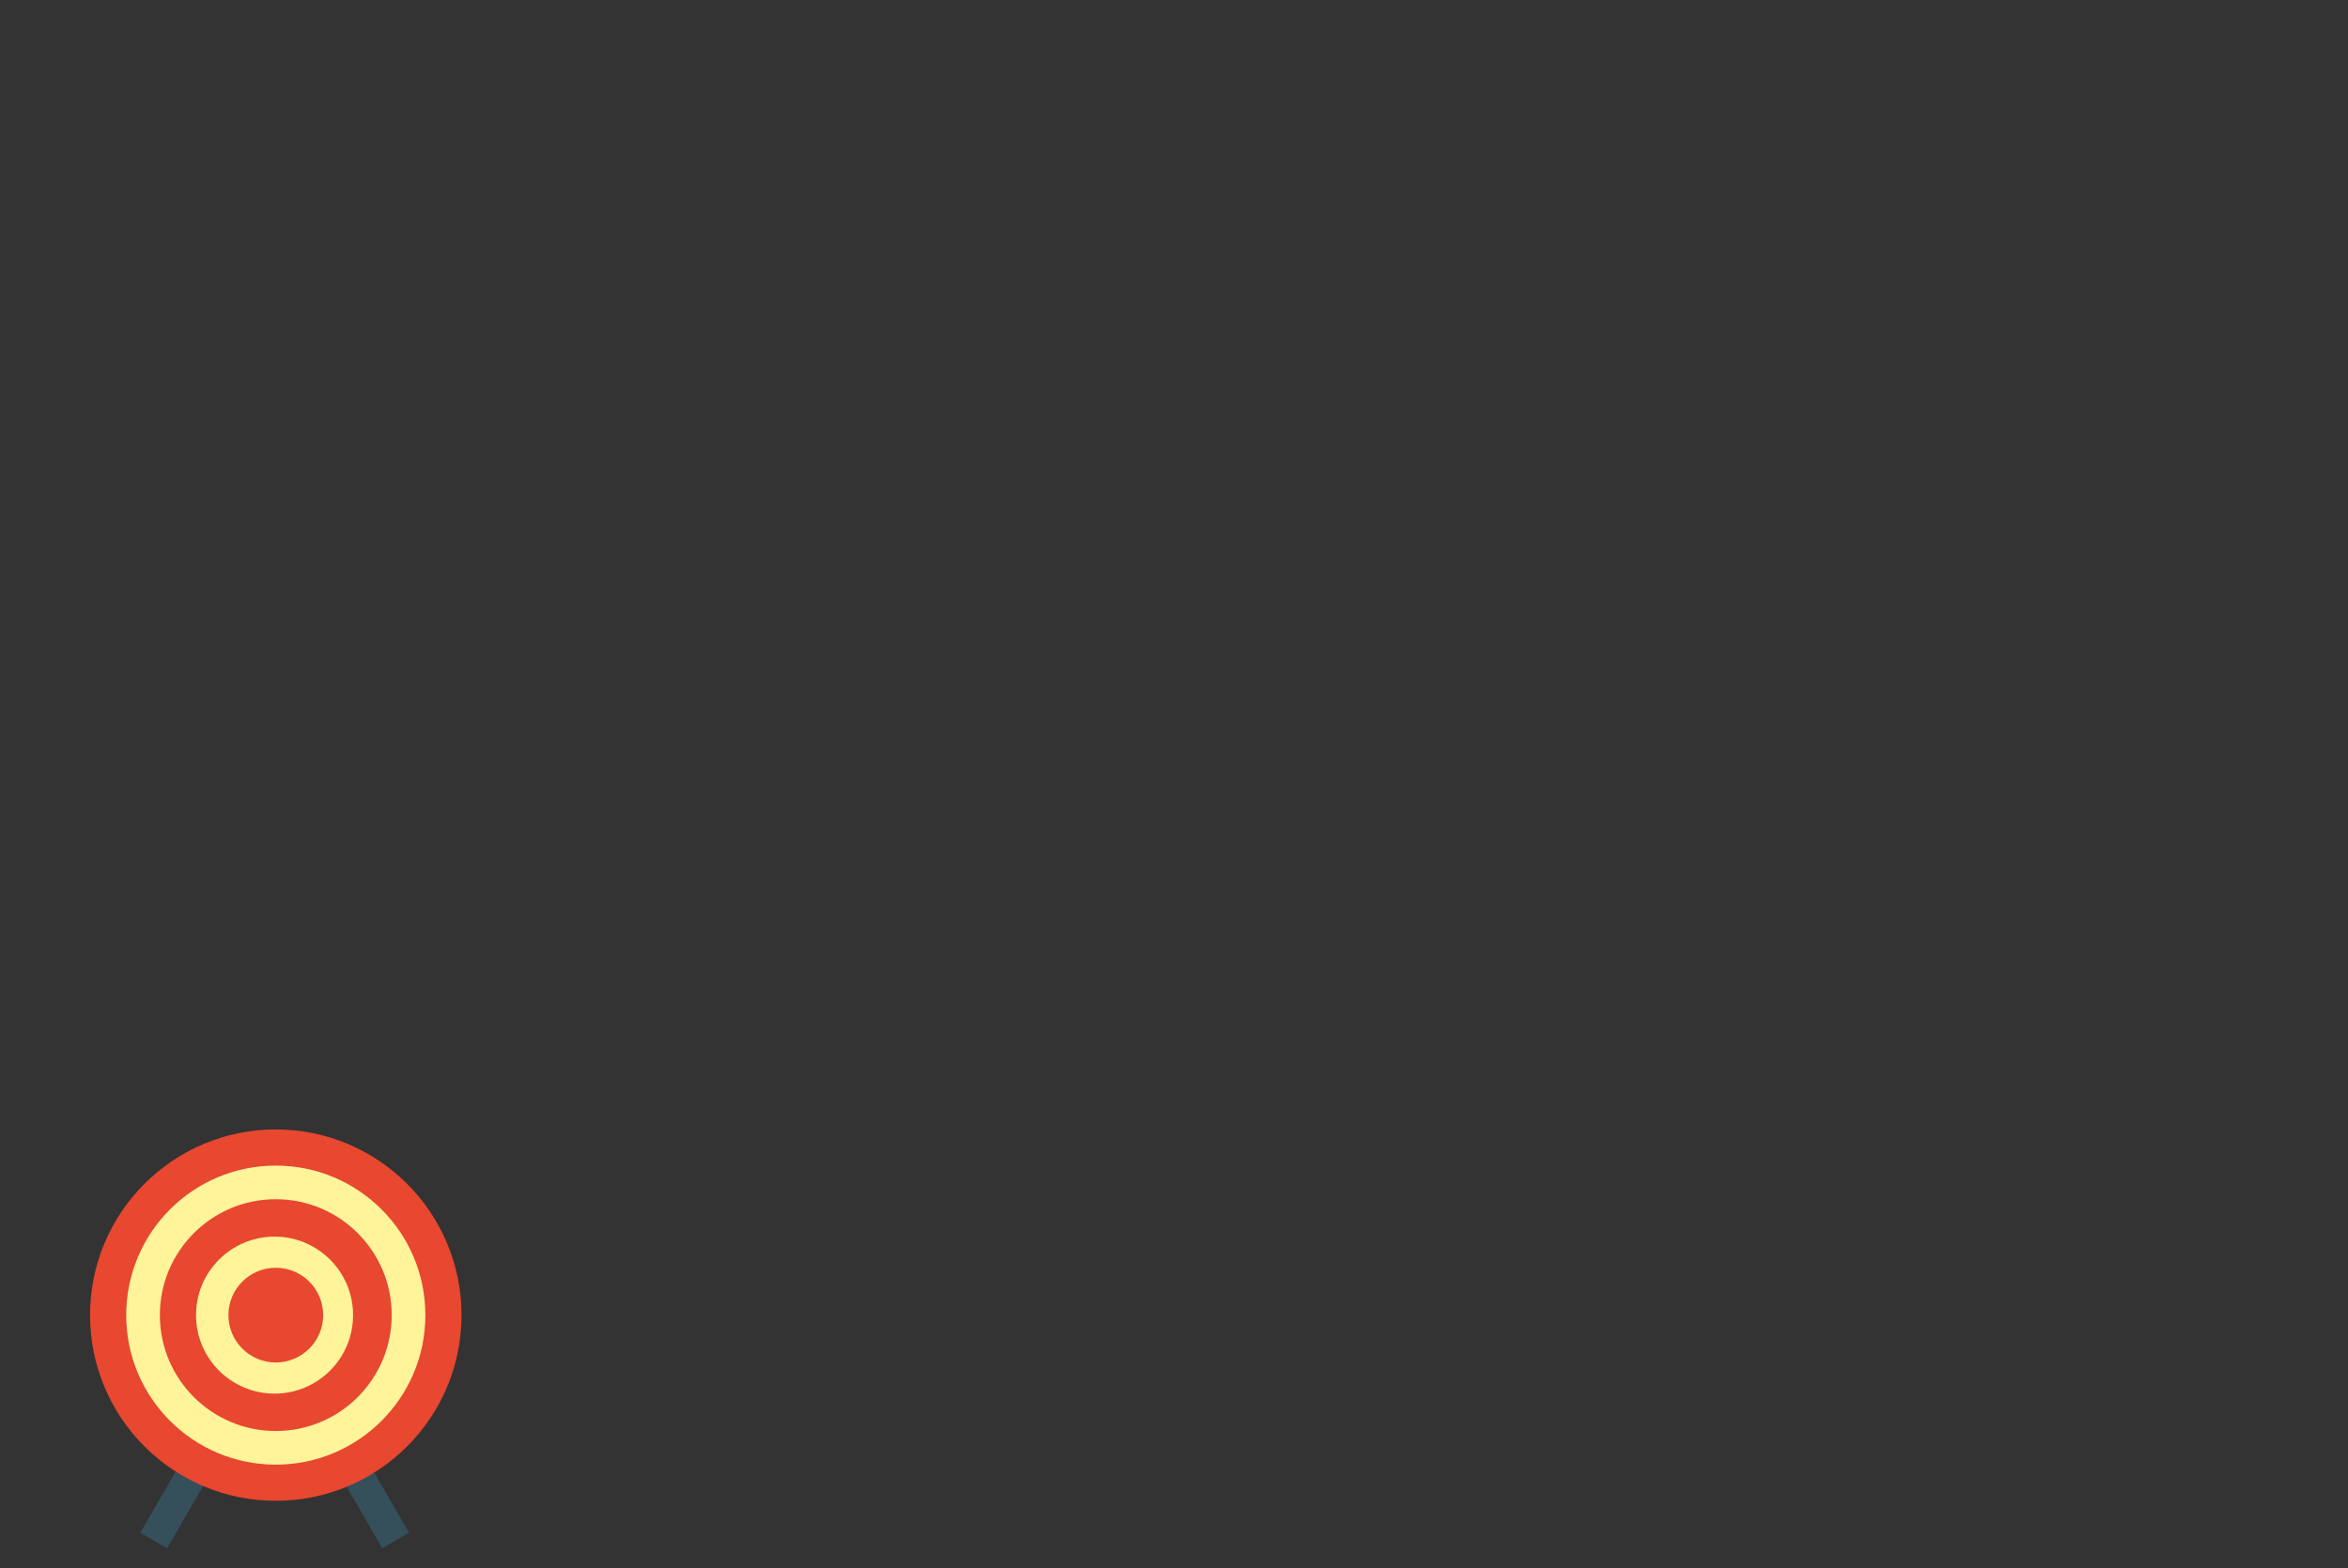 <svg xmlns="http://www.w3.org/2000/svg" viewBox="0 0 1042.95 696.83"><rect x="0" y="0" width="1042.95" height="696.83" fill="#333333" stroke="none"/><defs><style>.a{fill:#354f5b;}.b{fill:#e84730;}.c{fill:#fff499;}</style></defs><title>HotSpot</title><rect class="a" x="146.12" y="599.65" width="13.77" height="90.9" transform="translate(-302.05 162.93) rotate(-30)"/><rect class="a" x="84.12" y="599.65" width="13.77" height="90.9" transform="translate(-152.73 1249.28) rotate(-150)"/><circle class="b" cx="122.5" cy="584.33" r="82.5"/><circle class="c" cx="122.5" cy="584.33" r="66.44"/><circle class="b" cx="122.5" cy="584.33" r="51.49"/><circle class="c" cx="121.95" cy="584.33" r="34.88"/><circle class="b" cx="122.5" cy="584.33" r="21.04"/></svg>